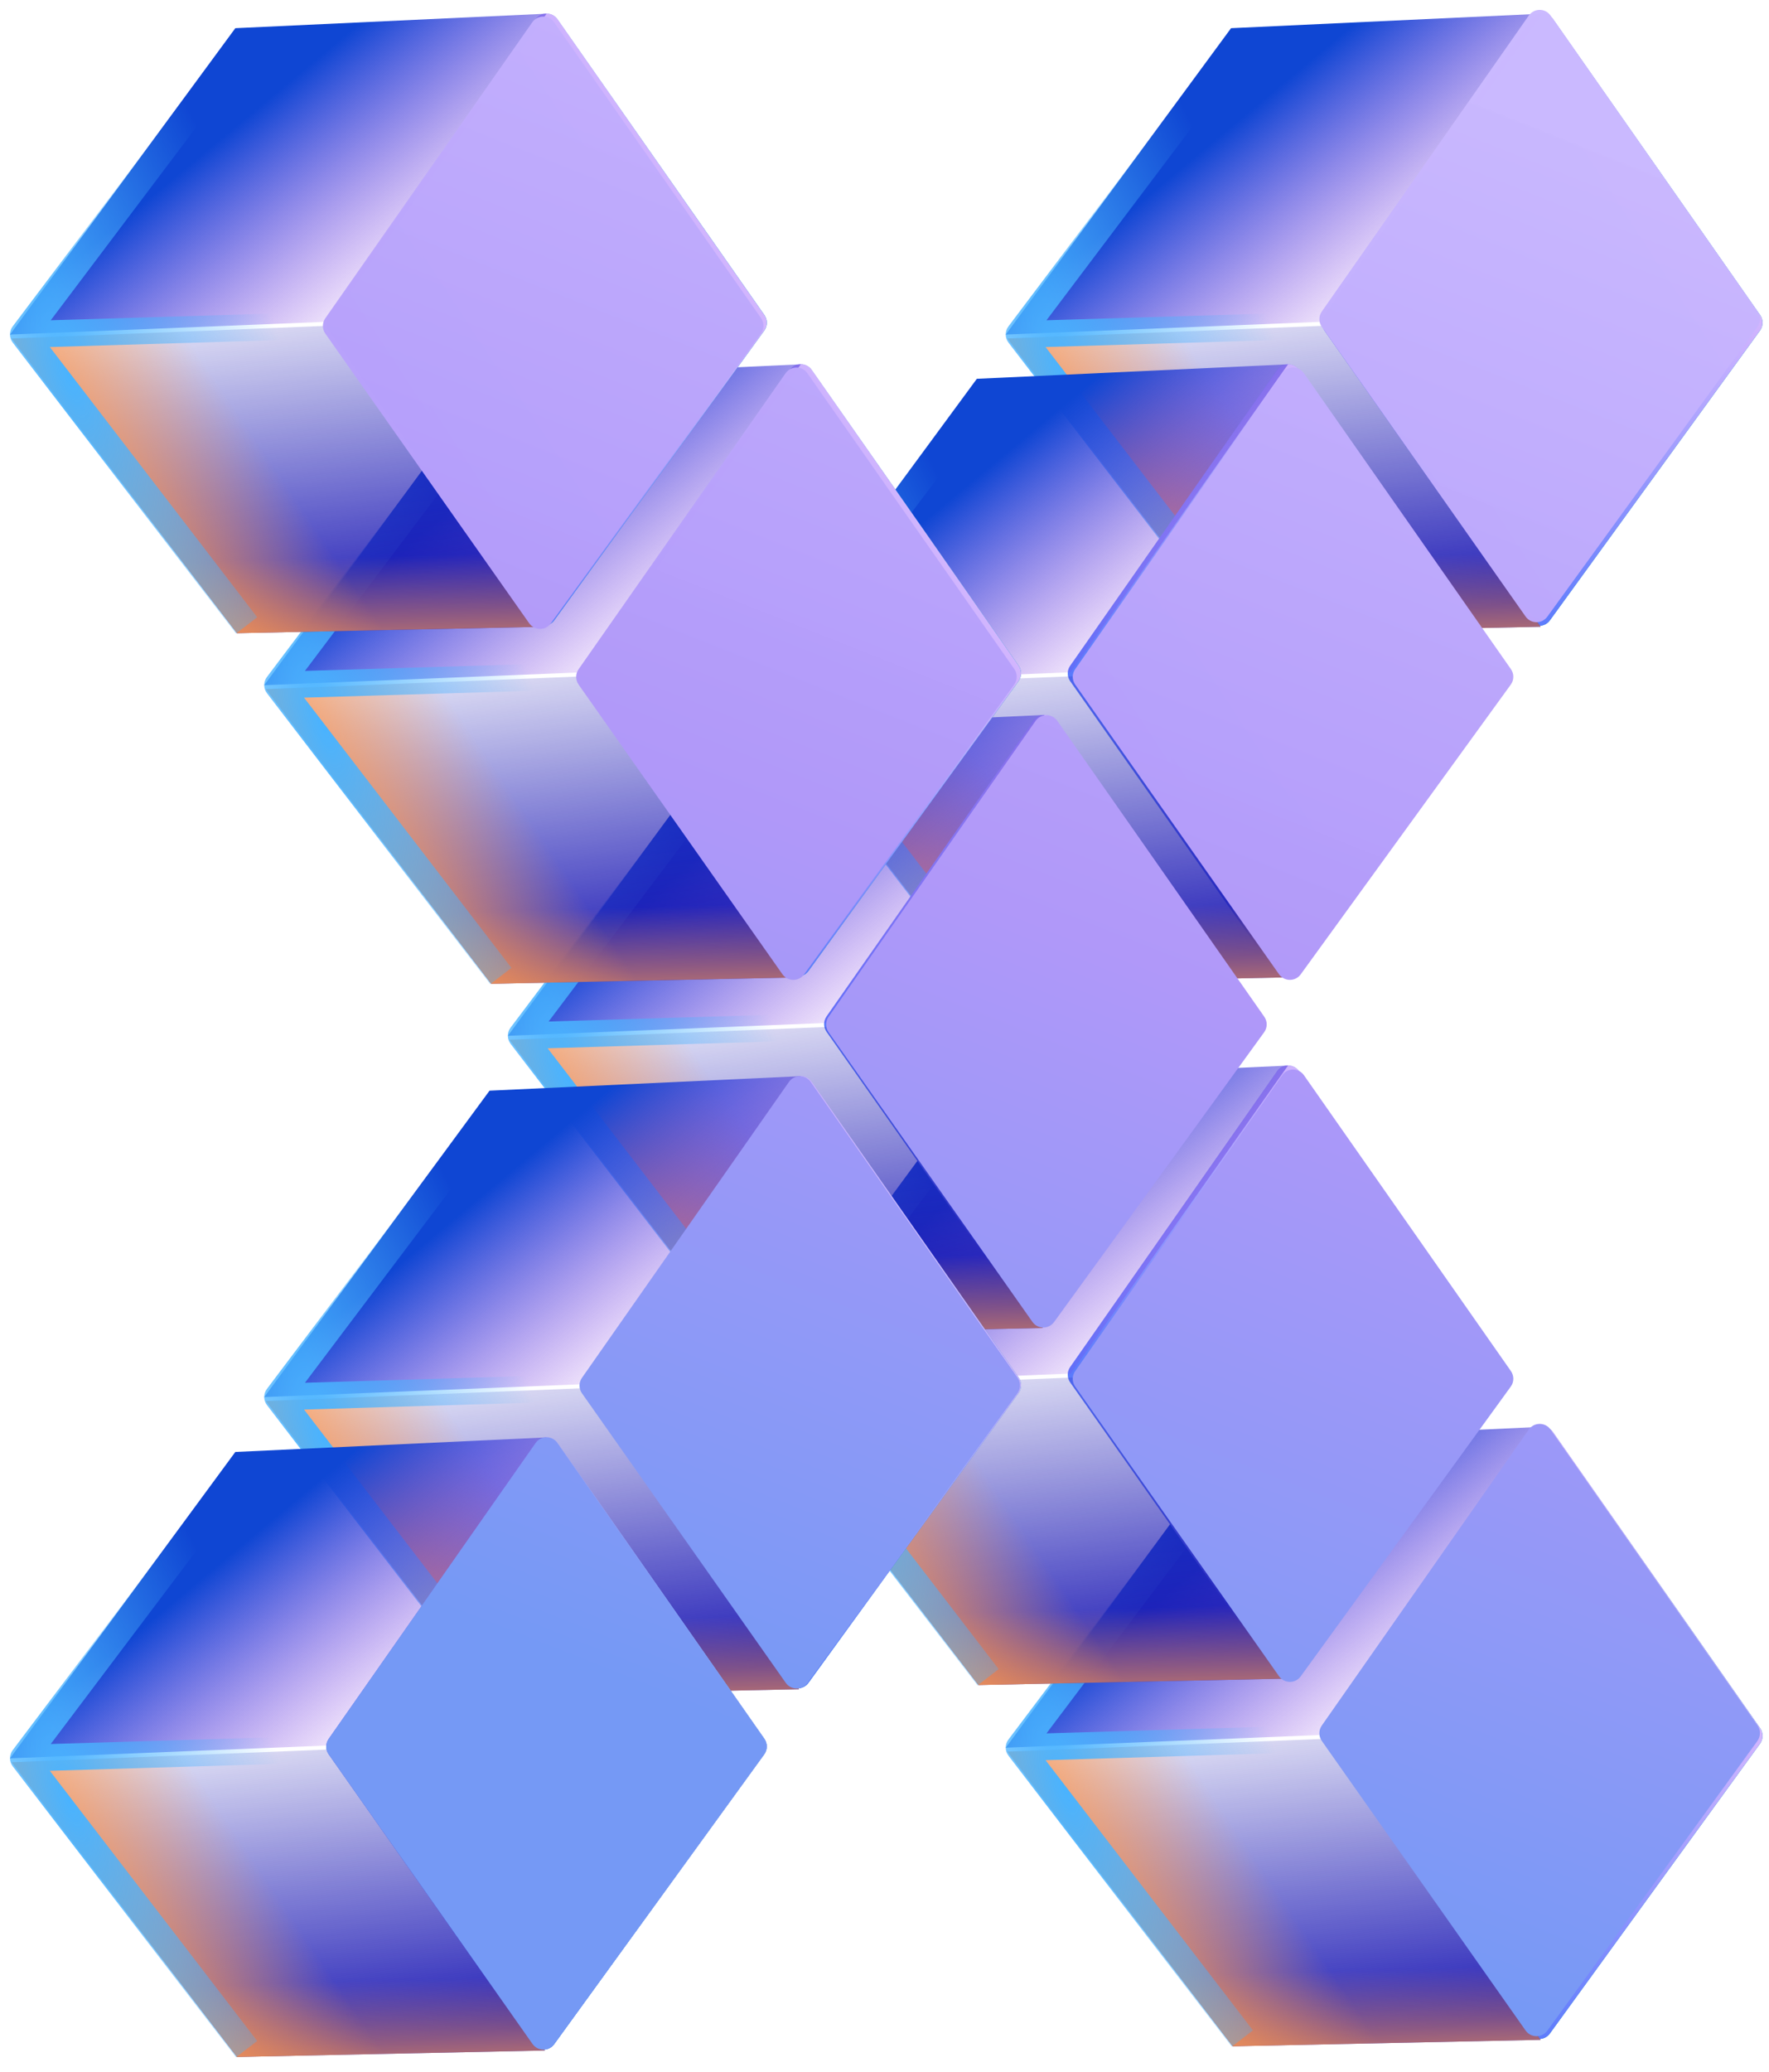 <svg xmlns="http://www.w3.org/2000/svg" width="41" height="48" viewBox="0 0 41 48" fill="none">
  <g clip-path="url(#clip0_564_5976)">
    <path d="M35.493 0.446L30.695 7.302C30.62 7.409 30.621 7.551 30.696 7.658L35.42 14.368C35.542 14.541 35.798 14.543 35.922 14.371L40.791 7.659C40.869 7.552 40.87 7.407 40.794 7.299L35.999 0.446C35.876 0.27 35.616 0.27 35.493 0.446Z" fill="url(#paint0_linear_564_5976)"/>
    <path d="M35.493 0.446L30.695 7.302C30.62 7.409 30.621 7.551 30.696 7.658L35.42 14.368C35.542 14.541 35.798 14.543 35.922 14.371L40.791 7.659C40.869 7.552 40.87 7.407 40.794 7.299L35.999 0.446C35.876 0.27 35.616 0.27 35.493 0.446Z" fill="url(#paint1_linear_564_5976)"/>
    <path d="M35.745 0.317L30.711 7.452L23.31 7.751L28.532 0.653L35.745 0.317Z" fill="url(#paint2_linear_564_5976)"/>
    <path d="M23.348 7.843L30.749 7.544L35.707 14.52L28.57 14.669L23.348 7.843Z" fill="url(#paint3_linear_564_5976)"/>
    <path d="M23.348 7.843L30.749 7.544L35.707 14.52L28.57 14.669L23.348 7.843Z" fill="url(#paint4_linear_564_5976)"/>
    <path d="M23.348 7.843L30.749 7.544L35.707 14.52L28.57 14.669L23.348 7.843Z" fill="url(#paint5_linear_564_5976)"/>
    <path fill-rule="evenodd" clip-rule="evenodd" d="M24.233 8.04L29.039 14.3L28.549 14.678L23.374 7.938C23.289 7.827 23.288 7.674 23.372 7.562L28.625 0.594L29.118 0.968L24.254 7.42L31.102 7.213L31.12 7.832L24.233 8.04Z" fill="url(#paint6_radial_564_5976)"/>
    <path d="M29.601 8.569L24.803 15.425C24.728 15.532 24.729 15.674 24.804 15.781L29.528 22.491C29.65 22.664 29.905 22.666 30.03 22.495L34.899 15.782C34.977 15.675 34.978 15.53 34.902 15.422L30.107 8.569C29.984 8.393 29.724 8.393 29.601 8.569Z" fill="url(#paint7_linear_564_5976)"/>
    <path d="M29.601 8.569L24.803 15.425C24.728 15.532 24.729 15.674 24.804 15.781L29.528 22.491C29.65 22.664 29.905 22.666 30.03 22.495L34.899 15.782C34.977 15.675 34.978 15.53 34.902 15.422L30.107 8.569C29.984 8.393 29.724 8.393 29.601 8.569Z" fill="url(#paint8_linear_564_5976)"/>
    <path d="M29.853 8.44L24.819 15.575L17.418 15.874L22.64 8.776L29.853 8.44Z" fill="url(#paint9_linear_564_5976)"/>
    <path d="M17.456 15.966L24.856 15.667L29.815 22.643L22.677 22.792L17.456 15.966Z" fill="url(#paint10_linear_564_5976)"/>
    <path d="M17.456 15.966L24.856 15.667L29.815 22.643L22.677 22.792L17.456 15.966Z" fill="url(#paint11_linear_564_5976)"/>
    <path d="M17.456 15.966L24.856 15.667L29.815 22.643L22.677 22.792L17.456 15.966Z" fill="url(#paint12_linear_564_5976)"/>
    <path fill-rule="evenodd" clip-rule="evenodd" d="M18.34 16.163L23.146 22.423L22.657 22.801L17.482 16.061C17.397 15.95 17.396 15.796 17.48 15.685L22.732 8.717L23.225 9.091L18.362 15.543L25.21 15.336L25.228 15.956L18.34 16.163Z" fill="url(#paint13_radial_564_5976)"/>
    <path d="M35.493 33.184L30.695 40.04C30.62 40.147 30.621 40.29 30.696 40.397L35.42 47.106C35.542 47.28 35.798 47.282 35.922 47.11L40.791 40.398C40.869 40.291 40.87 40.146 40.794 40.038L35.999 33.184C35.876 33.008 35.616 33.008 35.493 33.184Z" fill="url(#paint14_linear_564_5976)"/>
    <path d="M35.493 33.184L30.695 40.04C30.62 40.147 30.621 40.29 30.696 40.397L35.42 47.106C35.542 47.28 35.798 47.282 35.922 47.11L40.791 40.398C40.869 40.291 40.87 40.146 40.794 40.038L35.999 33.184C35.876 33.008 35.616 33.008 35.493 33.184Z" fill="url(#paint15_linear_564_5976)"/>
    <path d="M35.745 33.055L30.711 40.191L23.31 40.49L28.532 33.391L35.745 33.055Z" fill="url(#paint16_linear_564_5976)"/>
    <path d="M23.348 40.581L30.749 40.282L35.707 47.258L28.57 47.407L23.348 40.581Z" fill="url(#paint17_linear_564_5976)"/>
    <path d="M23.348 40.581L30.749 40.282L35.707 47.258L28.57 47.407L23.348 40.581Z" fill="url(#paint18_linear_564_5976)"/>
    <path d="M23.348 40.581L30.749 40.282L35.707 47.258L28.57 47.407L23.348 40.581Z" fill="url(#paint19_linear_564_5976)"/>
    <path fill-rule="evenodd" clip-rule="evenodd" d="M24.233 40.779L29.039 47.038L28.549 47.416L23.374 40.676C23.289 40.566 23.288 40.412 23.372 40.301L28.625 33.333L29.118 33.706L24.254 40.158L31.102 39.952L31.12 40.571L24.233 40.779Z" fill="url(#paint20_radial_564_5976)"/>
    <path d="M29.601 24.815L24.803 31.671C24.728 31.778 24.729 31.92 24.804 32.027L29.528 38.737C29.65 38.91 29.905 38.912 30.03 38.741L34.899 32.028C34.977 31.921 34.978 31.776 34.902 31.668L30.107 24.815C29.984 24.639 29.724 24.639 29.601 24.815Z" fill="url(#paint21_linear_564_5976)"/>
    <path d="M29.601 24.815L24.803 31.671C24.728 31.778 24.729 31.92 24.804 32.027L29.528 38.737C29.65 38.91 29.905 38.912 30.03 38.741L34.899 32.028C34.977 31.921 34.978 31.776 34.902 31.668L30.107 24.815C29.984 24.639 29.724 24.639 29.601 24.815Z" fill="url(#paint22_linear_564_5976)"/>
    <path d="M29.853 24.686L24.819 31.822L17.418 32.121L22.64 25.022L29.853 24.686Z" fill="url(#paint23_linear_564_5976)"/>
    <path d="M17.456 32.212L24.856 31.913L29.815 38.889L22.677 39.038L17.456 32.212Z" fill="url(#paint24_linear_564_5976)"/>
    <path d="M17.456 32.212L24.856 31.913L29.815 38.889L22.677 39.038L17.456 32.212Z" fill="url(#paint25_linear_564_5976)"/>
    <path d="M17.456 32.212L24.856 31.913L29.815 38.889L22.677 39.038L17.456 32.212Z" fill="url(#paint26_linear_564_5976)"/>
    <path fill-rule="evenodd" clip-rule="evenodd" d="M18.34 32.409L23.146 38.669L22.657 39.047L17.482 32.307C17.397 32.196 17.396 32.043 17.48 31.931L22.732 24.963L23.225 25.337L18.362 31.789L25.21 31.582L25.228 32.202L18.34 32.409Z" fill="url(#paint27_radial_564_5976)"/>
    <path d="M23.954 16.692L19.157 23.548C19.082 23.655 19.082 23.797 19.157 23.904L23.881 30.614C24.003 30.787 24.259 30.789 24.383 30.617L29.252 23.905C29.33 23.798 29.331 23.653 29.255 23.545L24.46 16.692C24.337 16.516 24.077 16.516 23.954 16.692Z" fill="url(#paint28_linear_564_5976)"/>
    <path d="M23.954 16.692L19.157 23.548C19.082 23.655 19.082 23.797 19.157 23.904L23.881 30.614C24.003 30.787 24.259 30.789 24.383 30.617L29.252 23.905C29.33 23.798 29.331 23.653 29.255 23.545L24.46 16.692C24.337 16.516 24.077 16.516 23.954 16.692Z" fill="url(#paint29_linear_564_5976)"/>
    <path d="M24.207 16.563L19.172 23.698L11.771 23.997L16.993 16.899L24.207 16.563Z" fill="url(#paint30_linear_564_5976)"/>
    <path d="M11.809 24.089L19.209 23.79L24.168 30.766L17.031 30.915L11.809 24.089Z" fill="url(#paint31_linear_564_5976)"/>
    <path d="M11.809 24.089L19.209 23.79L24.168 30.766L17.031 30.915L11.809 24.089Z" fill="url(#paint32_linear_564_5976)"/>
    <path d="M11.809 24.089L19.209 23.79L24.168 30.766L17.031 30.915L11.809 24.089Z" fill="url(#paint33_linear_564_5976)"/>
    <path fill-rule="evenodd" clip-rule="evenodd" d="M12.693 24.286L17.5 30.546L17.01 30.924L11.835 24.184C11.75 24.073 11.749 23.92 11.833 23.808L17.086 16.84L17.579 17.214L12.715 23.666L19.563 23.459L19.581 24.079L12.693 24.286Z" fill="url(#paint34_radial_564_5976)"/>
    <path d="M18.307 25.061L13.51 31.917C13.435 32.024 13.435 32.167 13.51 32.274L18.234 38.983C18.356 39.157 18.612 39.158 18.737 38.987L23.606 32.275C23.683 32.167 23.684 32.023 23.609 31.914L18.813 25.061C18.69 24.885 18.43 24.885 18.307 25.061Z" fill="url(#paint35_linear_564_5976)"/>
    <path d="M18.307 25.061L13.51 31.917C13.435 32.024 13.435 32.167 13.51 32.274L18.234 38.983C18.356 39.157 18.612 39.158 18.737 38.987L23.606 32.275C23.683 32.167 23.684 32.023 23.609 31.914L18.813 25.061C18.69 24.885 18.43 24.885 18.307 25.061Z" fill="url(#paint36_linear_564_5976)"/>
    <path d="M18.56 24.932L13.525 32.068L6.124 32.367L11.346 25.268L18.56 24.932Z" fill="url(#paint37_linear_564_5976)"/>
    <path d="M6.163 32.458L13.563 32.159L18.521 39.135L11.384 39.284L6.163 32.458Z" fill="url(#paint38_linear_564_5976)"/>
    <path d="M6.163 32.458L13.563 32.159L18.521 39.135L11.384 39.284L6.163 32.458Z" fill="url(#paint39_linear_564_5976)"/>
    <path d="M6.163 32.458L13.563 32.159L18.521 39.135L11.384 39.284L6.163 32.458Z" fill="url(#paint40_linear_564_5976)"/>
    <path fill-rule="evenodd" clip-rule="evenodd" d="M7.047 32.656L11.853 38.915L11.363 39.293L6.188 32.553C6.103 32.443 6.103 32.289 6.186 32.178L11.439 25.21L11.932 25.583L7.068 32.035L13.916 31.828L13.935 32.448L7.047 32.656Z" fill="url(#paint41_radial_564_5976)"/>
    <path d="M12.415 33.43L7.618 40.286C7.543 40.393 7.543 40.536 7.618 40.643L12.342 47.353C12.464 47.526 12.72 47.528 12.845 47.356L17.713 40.644C17.791 40.537 17.792 40.392 17.716 40.284L12.921 33.43C12.798 33.254 12.538 33.254 12.415 33.43Z" fill="url(#paint42_linear_564_5976)"/>
    <path d="M12.415 33.43L7.618 40.286C7.543 40.393 7.543 40.536 7.618 40.643L12.342 47.353C12.464 47.526 12.72 47.528 12.845 47.356L17.713 40.644C17.791 40.537 17.792 40.392 17.716 40.284L12.921 33.43C12.798 33.254 12.538 33.254 12.415 33.43Z" fill="url(#paint43_linear_564_5976)"/>
    <path d="M12.668 33.301L7.633 40.437L0.232 40.736L5.454 33.638L12.668 33.301Z" fill="url(#paint44_linear_564_5976)"/>
    <path d="M0.271 40.827L7.671 40.529L12.629 47.505L5.492 47.654L0.271 40.827Z" fill="url(#paint45_linear_564_5976)"/>
    <path d="M0.271 40.827L7.671 40.529L12.629 47.505L5.492 47.654L0.271 40.827Z" fill="url(#paint46_linear_564_5976)"/>
    <path d="M0.271 40.827L7.671 40.529L12.629 47.505L5.492 47.654L0.271 40.827Z" fill="url(#paint47_linear_564_5976)"/>
    <path fill-rule="evenodd" clip-rule="evenodd" d="M1.155 41.025L5.961 47.284L5.471 47.662L0.296 40.922C0.211 40.812 0.21 40.658 0.294 40.547L5.547 33.579L6.04 33.952L1.176 40.404L8.024 40.198L8.043 40.817L1.155 41.025Z" fill="url(#paint48_radial_564_5976)"/>
    <path d="M18.307 8.569L13.51 15.425C13.435 15.532 13.435 15.674 13.51 15.781L18.234 22.491C18.356 22.664 18.612 22.666 18.737 22.495L23.606 15.782C23.683 15.675 23.684 15.53 23.609 15.422L18.813 8.569C18.69 8.393 18.43 8.393 18.307 8.569Z" fill="url(#paint49_linear_564_5976)"/>
    <path d="M18.307 8.569L13.51 15.425C13.435 15.532 13.435 15.674 13.51 15.781L18.234 22.491C18.356 22.664 18.612 22.666 18.737 22.495L23.606 15.782C23.683 15.675 23.684 15.53 23.609 15.422L18.813 8.569C18.69 8.393 18.43 8.393 18.307 8.569Z" fill="url(#paint50_linear_564_5976)"/>
    <path d="M18.56 8.44L13.525 15.575L6.124 15.874L11.346 8.776L18.56 8.44Z" fill="url(#paint51_linear_564_5976)"/>
    <path d="M6.163 15.966L13.563 15.667L18.521 22.643L11.384 22.792L6.163 15.966Z" fill="url(#paint52_linear_564_5976)"/>
    <path d="M6.163 15.966L13.563 15.667L18.521 22.643L11.384 22.792L6.163 15.966Z" fill="url(#paint53_linear_564_5976)"/>
    <path d="M6.163 15.966L13.563 15.667L18.521 22.643L11.384 22.792L6.163 15.966Z" fill="url(#paint54_linear_564_5976)"/>
    <path fill-rule="evenodd" clip-rule="evenodd" d="M7.047 16.163L11.853 22.423L11.363 22.801L6.188 16.061C6.103 15.95 6.103 15.796 6.186 15.685L11.439 8.717L11.932 9.091L7.068 15.543L13.916 15.336L13.935 15.956L7.047 16.163Z" fill="url(#paint55_radial_564_5976)"/>
    <path d="M12.415 0.446L7.618 7.302C7.543 7.409 7.543 7.551 7.618 7.658L12.342 14.368C12.464 14.541 12.72 14.543 12.845 14.371L17.713 7.659C17.791 7.552 17.792 7.407 17.716 7.299L12.921 0.446C12.798 0.27 12.538 0.27 12.415 0.446Z" fill="url(#paint56_linear_564_5976)"/>
    <path d="M12.415 0.446L7.618 7.302C7.543 7.409 7.543 7.551 7.618 7.658L12.342 14.368C12.464 14.541 12.72 14.543 12.845 14.371L17.713 7.659C17.791 7.552 17.792 7.407 17.716 7.299L12.921 0.446C12.798 0.27 12.538 0.27 12.415 0.446Z" fill="url(#paint57_linear_564_5976)"/>
    <path d="M12.668 0.317L7.633 7.452L0.232 7.751L5.454 0.653L12.668 0.317Z" fill="url(#paint58_linear_564_5976)"/>
    <path d="M0.271 7.843L7.671 7.544L12.629 14.52L5.492 14.669L0.271 7.843Z" fill="url(#paint59_linear_564_5976)"/>
    <path d="M0.271 7.843L7.671 7.544L12.629 14.52L5.492 14.669L0.271 7.843Z" fill="url(#paint60_linear_564_5976)"/>
    <path d="M0.271 7.843L7.671 7.544L12.629 14.52L5.492 14.669L0.271 7.843Z" fill="url(#paint61_linear_564_5976)"/>
    <path fill-rule="evenodd" clip-rule="evenodd" d="M1.155 8.04L5.961 14.3L5.471 14.678L0.296 7.938C0.211 7.827 0.21 7.674 0.294 7.562L5.547 0.594L6.04 0.968L1.176 7.42L8.024 7.213L8.043 7.832L1.155 8.04Z" fill="url(#paint62_radial_564_5976)"/>
    <path fill-rule="evenodd" clip-rule="evenodd" d="M35.938 0.361C35.815 0.185 35.556 0.185 35.432 0.361L30.635 7.217C30.56 7.324 30.56 7.467 30.636 7.574L35.359 14.284C35.481 14.457 35.737 14.459 35.862 14.287L40.731 7.575C40.808 7.468 40.81 7.323 40.734 7.214L35.938 0.361ZM30.222 8.648C30.099 8.472 29.84 8.472 29.716 8.648L24.919 15.504C24.844 15.611 24.845 15.754 24.92 15.86L29.643 22.57C29.765 22.743 30.021 22.745 30.146 22.574L35.015 15.861C35.093 15.754 35.094 15.609 35.018 15.501L30.222 8.648ZM30.636 40.333C30.56 40.226 30.56 40.083 30.635 39.976L35.432 33.12C35.556 32.944 35.815 32.944 35.938 33.12L40.734 39.973C40.81 40.082 40.808 40.226 40.731 40.334L35.862 47.046C35.737 47.217 35.481 47.216 35.359 47.042L30.636 40.333ZM30.222 24.911C30.099 24.735 29.839 24.735 29.716 24.911L24.919 31.767C24.844 31.874 24.844 32.017 24.92 32.124L29.643 38.833C29.765 39.007 30.021 39.009 30.146 38.837L35.015 32.124C35.093 32.017 35.094 31.873 35.018 31.764L30.222 24.911ZM19.204 23.915C19.129 23.808 19.128 23.665 19.203 23.558L24.001 16.702C24.124 16.526 24.384 16.526 24.506 16.702L29.302 23.555C29.378 23.664 29.377 23.808 29.299 23.915L24.43 30.628C24.305 30.799 24.05 30.798 23.928 30.624L19.204 23.915ZM18.791 25.066C18.668 24.89 18.408 24.89 18.285 25.066L13.487 31.922C13.412 32.029 13.413 32.172 13.488 32.279L18.212 38.988C18.334 39.161 18.59 39.163 18.714 38.992L23.583 32.279C23.661 32.172 23.662 32.028 23.586 31.919L18.791 25.066ZM7.617 40.286L12.414 33.43C12.537 33.254 12.797 33.254 12.92 33.43L17.716 40.283C17.791 40.392 17.79 40.536 17.713 40.643L12.844 47.356C12.719 47.527 12.463 47.526 12.341 47.352L7.617 40.642C7.542 40.536 7.542 40.393 7.617 40.286ZM18.713 8.648C18.59 8.472 18.33 8.472 18.207 8.648L13.41 15.504C13.335 15.611 13.335 15.753 13.41 15.86L18.134 22.57C18.256 22.743 18.512 22.745 18.637 22.574L23.506 15.861C23.583 15.754 23.584 15.609 23.509 15.501L18.713 8.648ZM7.54 7.729C7.465 7.622 7.465 7.479 7.54 7.372L12.337 0.516C12.46 0.34 12.72 0.34 12.843 0.516L17.638 7.37C17.714 7.478 17.713 7.623 17.635 7.73L12.766 14.442C12.642 14.614 12.386 14.612 12.264 14.438L7.54 7.729Z" fill="url(#paint63_linear_564_5976)"/>
  </g>
  <defs>
    <linearGradient id="paint0_linear_564_5976" x1="39.453" y1="7.441" x2="30.313" y2="4.742" gradientUnits="userSpaceOnUse">
      <stop offset="0.121" stop-color="#008FC7"/>
      <stop offset="1" stop-color="#D4A9FF" stop-opacity="0.33"/>
    </linearGradient>
    <linearGradient id="paint1_linear_564_5976" x1="39.531" y1="1.788" x2="26.514" y2="10.314" gradientUnits="userSpaceOnUse">
      <stop offset="0.036" stop-color="#E7C0FF"/>
      <stop offset="0.729" stop-color="#4D73FC" stop-opacity="0.99"/>
    </linearGradient>
    <linearGradient id="paint2_linear_564_5976" x1="31.575" y1="7.789" x2="25.958" y2="1.037" gradientUnits="userSpaceOnUse">
      <stop stop-color="#942CE6" stop-opacity="0"/>
      <stop offset="0.647" stop-color="#0F46D3"/>
    </linearGradient>
    <linearGradient id="paint3_linear_564_5976" x1="32.101" y1="15.341" x2="30.815" y2="5.385" gradientUnits="userSpaceOnUse">
      <stop offset="0.098" stop-color="#1F1CB5"/>
      <stop offset="0.952" stop-color="#1F1CB5" stop-opacity="0"/>
    </linearGradient>
    <linearGradient id="paint4_linear_564_5976" x1="30.1" y1="15.779" x2="29.853" y2="6.549" gradientUnits="userSpaceOnUse">
      <stop stop-color="#FF994F"/>
      <stop offset="0.307" stop-color="#FF994F" stop-opacity="0"/>
    </linearGradient>
    <linearGradient id="paint5_linear_564_5976" x1="26.172" y1="13.072" x2="36.869" y2="5.847" gradientUnits="userSpaceOnUse">
      <stop stop-color="#FF994F"/>
      <stop offset="0.307" stop-color="#FF994F" stop-opacity="0"/>
    </linearGradient>
    <radialGradient id="paint6_radial_564_5976" cx="0" cy="0" r="1" gradientUnits="userSpaceOnUse" gradientTransform="translate(24.701 8.71) rotate(72.163) scale(16.133 5.905)">
      <stop stop-color="#49B3FF"/>
      <stop offset="0.828" stop-color="#49B3FF" stop-opacity="0"/>
    </radialGradient>
    <linearGradient id="paint7_linear_564_5976" x1="33.561" y1="15.564" x2="24.421" y2="12.865" gradientUnits="userSpaceOnUse">
      <stop offset="0.121" stop-color="#008FC7"/>
      <stop offset="1" stop-color="#D4A9FF" stop-opacity="0.33"/>
    </linearGradient>
    <linearGradient id="paint8_linear_564_5976" x1="33.639" y1="9.911" x2="20.622" y2="18.437" gradientUnits="userSpaceOnUse">
      <stop offset="0.036" stop-color="#E7C0FF"/>
      <stop offset="0.729" stop-color="#4D73FC" stop-opacity="0.99"/>
    </linearGradient>
    <linearGradient id="paint9_linear_564_5976" x1="25.683" y1="15.912" x2="20.066" y2="9.16" gradientUnits="userSpaceOnUse">
      <stop stop-color="#942CE6" stop-opacity="0"/>
      <stop offset="0.647" stop-color="#0F46D3"/>
    </linearGradient>
    <linearGradient id="paint10_linear_564_5976" x1="26.209" y1="23.464" x2="24.923" y2="13.508" gradientUnits="userSpaceOnUse">
      <stop offset="0.098" stop-color="#1F1CB5"/>
      <stop offset="0.952" stop-color="#1F1CB5" stop-opacity="0"/>
    </linearGradient>
    <linearGradient id="paint11_linear_564_5976" x1="24.208" y1="23.902" x2="23.961" y2="14.672" gradientUnits="userSpaceOnUse">
      <stop stop-color="#FF994F"/>
      <stop offset="0.307" stop-color="#FF994F" stop-opacity="0"/>
    </linearGradient>
    <linearGradient id="paint12_linear_564_5976" x1="20.279" y1="21.195" x2="30.977" y2="13.97" gradientUnits="userSpaceOnUse">
      <stop stop-color="#FF994F"/>
      <stop offset="0.307" stop-color="#FF994F" stop-opacity="0"/>
    </linearGradient>
    <radialGradient id="paint13_radial_564_5976" cx="0" cy="0" r="1" gradientUnits="userSpaceOnUse" gradientTransform="translate(18.809 16.833) rotate(72.163) scale(16.133 5.905)">
      <stop stop-color="#49B3FF"/>
      <stop offset="0.828" stop-color="#49B3FF" stop-opacity="0"/>
    </radialGradient>
    <linearGradient id="paint14_linear_564_5976" x1="39.453" y1="40.18" x2="30.313" y2="37.48" gradientUnits="userSpaceOnUse">
      <stop offset="0.121" stop-color="#008FC7"/>
      <stop offset="1" stop-color="#D4A9FF" stop-opacity="0.33"/>
    </linearGradient>
    <linearGradient id="paint15_linear_564_5976" x1="39.531" y1="34.526" x2="26.514" y2="43.052" gradientUnits="userSpaceOnUse">
      <stop offset="0.036" stop-color="#E7C0FF"/>
      <stop offset="0.729" stop-color="#4D73FC" stop-opacity="0.99"/>
    </linearGradient>
    <linearGradient id="paint16_linear_564_5976" x1="31.575" y1="40.527" x2="25.958" y2="33.775" gradientUnits="userSpaceOnUse">
      <stop stop-color="#942CE6" stop-opacity="0"/>
      <stop offset="0.647" stop-color="#0F46D3"/>
    </linearGradient>
    <linearGradient id="paint17_linear_564_5976" x1="32.101" y1="48.079" x2="30.815" y2="38.124" gradientUnits="userSpaceOnUse">
      <stop offset="0.098" stop-color="#1F1CB5"/>
      <stop offset="0.952" stop-color="#1F1CB5" stop-opacity="0"/>
    </linearGradient>
    <linearGradient id="paint18_linear_564_5976" x1="30.1" y1="48.518" x2="29.853" y2="39.287" gradientUnits="userSpaceOnUse">
      <stop stop-color="#FF994F"/>
      <stop offset="0.307" stop-color="#FF994F" stop-opacity="0"/>
    </linearGradient>
    <linearGradient id="paint19_linear_564_5976" x1="26.172" y1="45.81" x2="36.869" y2="38.586" gradientUnits="userSpaceOnUse">
      <stop stop-color="#FF994F"/>
      <stop offset="0.307" stop-color="#FF994F" stop-opacity="0"/>
    </linearGradient>
    <radialGradient id="paint20_radial_564_5976" cx="0" cy="0" r="1" gradientUnits="userSpaceOnUse" gradientTransform="translate(24.701 41.448) rotate(72.163) scale(16.133 5.905)">
      <stop stop-color="#49B3FF"/>
      <stop offset="0.828" stop-color="#49B3FF" stop-opacity="0"/>
    </radialGradient>
    <linearGradient id="paint21_linear_564_5976" x1="33.561" y1="31.811" x2="24.421" y2="29.111" gradientUnits="userSpaceOnUse">
      <stop offset="0.121" stop-color="#008FC7"/>
      <stop offset="1" stop-color="#D4A9FF" stop-opacity="0.33"/>
    </linearGradient>
    <linearGradient id="paint22_linear_564_5976" x1="33.639" y1="26.157" x2="20.622" y2="34.683" gradientUnits="userSpaceOnUse">
      <stop offset="0.036" stop-color="#E7C0FF"/>
      <stop offset="0.729" stop-color="#4D73FC" stop-opacity="0.99"/>
    </linearGradient>
    <linearGradient id="paint23_linear_564_5976" x1="25.683" y1="32.158" x2="20.066" y2="25.406" gradientUnits="userSpaceOnUse">
      <stop stop-color="#942CE6" stop-opacity="0"/>
      <stop offset="0.647" stop-color="#0F46D3"/>
    </linearGradient>
    <linearGradient id="paint24_linear_564_5976" x1="26.209" y1="39.71" x2="24.923" y2="29.755" gradientUnits="userSpaceOnUse">
      <stop offset="0.098" stop-color="#1F1CB5"/>
      <stop offset="0.952" stop-color="#1F1CB5" stop-opacity="0"/>
    </linearGradient>
    <linearGradient id="paint25_linear_564_5976" x1="24.208" y1="40.149" x2="23.961" y2="30.918" gradientUnits="userSpaceOnUse">
      <stop stop-color="#FF994F"/>
      <stop offset="0.307" stop-color="#FF994F" stop-opacity="0"/>
    </linearGradient>
    <linearGradient id="paint26_linear_564_5976" x1="20.279" y1="37.441" x2="30.977" y2="30.216" gradientUnits="userSpaceOnUse">
      <stop stop-color="#FF994F"/>
      <stop offset="0.307" stop-color="#FF994F" stop-opacity="0"/>
    </linearGradient>
    <radialGradient id="paint27_radial_564_5976" cx="0" cy="0" r="1" gradientUnits="userSpaceOnUse" gradientTransform="translate(18.809 33.079) rotate(72.163) scale(16.133 5.905)">
      <stop stop-color="#49B3FF"/>
      <stop offset="0.828" stop-color="#49B3FF" stop-opacity="0"/>
    </radialGradient>
    <linearGradient id="paint28_linear_564_5976" x1="27.915" y1="23.688" x2="18.774" y2="20.988" gradientUnits="userSpaceOnUse">
      <stop offset="0.121" stop-color="#008FC7"/>
      <stop offset="1" stop-color="#D4A9FF" stop-opacity="0.33"/>
    </linearGradient>
    <linearGradient id="paint29_linear_564_5976" x1="27.992" y1="18.034" x2="14.975" y2="26.56" gradientUnits="userSpaceOnUse">
      <stop offset="0.036" stop-color="#E7C0FF"/>
      <stop offset="0.729" stop-color="#4D73FC" stop-opacity="0.99"/>
    </linearGradient>
    <linearGradient id="paint30_linear_564_5976" x1="20.036" y1="24.035" x2="14.419" y2="17.283" gradientUnits="userSpaceOnUse">
      <stop stop-color="#942CE6" stop-opacity="0"/>
      <stop offset="0.647" stop-color="#0F46D3"/>
    </linearGradient>
    <linearGradient id="paint31_linear_564_5976" x1="20.562" y1="31.587" x2="19.276" y2="21.632" gradientUnits="userSpaceOnUse">
      <stop offset="0.098" stop-color="#1F1CB5"/>
      <stop offset="0.952" stop-color="#1F1CB5" stop-opacity="0"/>
    </linearGradient>
    <linearGradient id="paint32_linear_564_5976" x1="18.561" y1="32.026" x2="18.314" y2="22.795" gradientUnits="userSpaceOnUse">
      <stop stop-color="#FF994F"/>
      <stop offset="0.307" stop-color="#FF994F" stop-opacity="0"/>
    </linearGradient>
    <linearGradient id="paint33_linear_564_5976" x1="14.633" y1="29.318" x2="25.33" y2="22.093" gradientUnits="userSpaceOnUse">
      <stop stop-color="#FF994F"/>
      <stop offset="0.307" stop-color="#FF994F" stop-opacity="0"/>
    </linearGradient>
    <radialGradient id="paint34_radial_564_5976" cx="0" cy="0" r="1" gradientUnits="userSpaceOnUse" gradientTransform="translate(13.162 24.956) rotate(72.163) scale(16.133 5.905)">
      <stop stop-color="#49B3FF"/>
      <stop offset="0.828" stop-color="#49B3FF" stop-opacity="0"/>
    </radialGradient>
    <linearGradient id="paint35_linear_564_5976" x1="22.268" y1="32.057" x2="13.128" y2="29.357" gradientUnits="userSpaceOnUse">
      <stop offset="0.121" stop-color="#008FC7"/>
      <stop offset="1" stop-color="#D4A9FF" stop-opacity="0.33"/>
    </linearGradient>
    <linearGradient id="paint36_linear_564_5976" x1="22.345" y1="26.403" x2="9.328" y2="34.929" gradientUnits="userSpaceOnUse">
      <stop offset="0.036" stop-color="#E7C0FF"/>
      <stop offset="0.729" stop-color="#4D73FC" stop-opacity="0.99"/>
    </linearGradient>
    <linearGradient id="paint37_linear_564_5976" x1="14.39" y1="32.404" x2="8.773" y2="25.652" gradientUnits="userSpaceOnUse">
      <stop stop-color="#942CE6" stop-opacity="0"/>
      <stop offset="0.647" stop-color="#0F46D3"/>
    </linearGradient>
    <linearGradient id="paint38_linear_564_5976" x1="14.915" y1="39.956" x2="13.629" y2="30.001" gradientUnits="userSpaceOnUse">
      <stop offset="0.098" stop-color="#1F1CB5"/>
      <stop offset="0.952" stop-color="#1F1CB5" stop-opacity="0"/>
    </linearGradient>
    <linearGradient id="paint39_linear_564_5976" x1="12.914" y1="40.395" x2="12.667" y2="31.164" gradientUnits="userSpaceOnUse">
      <stop stop-color="#FF994F"/>
      <stop offset="0.307" stop-color="#FF994F" stop-opacity="0"/>
    </linearGradient>
    <linearGradient id="paint40_linear_564_5976" x1="8.986" y1="37.687" x2="19.683" y2="30.462" gradientUnits="userSpaceOnUse">
      <stop stop-color="#FF994F"/>
      <stop offset="0.307" stop-color="#FF994F" stop-opacity="0"/>
    </linearGradient>
    <radialGradient id="paint41_radial_564_5976" cx="0" cy="0" r="1" gradientUnits="userSpaceOnUse" gradientTransform="translate(7.515 33.325) rotate(72.163) scale(16.133 5.905)">
      <stop stop-color="#49B3FF"/>
      <stop offset="0.828" stop-color="#49B3FF" stop-opacity="0"/>
    </radialGradient>
    <linearGradient id="paint42_linear_564_5976" x1="16.376" y1="40.426" x2="7.236" y2="37.726" gradientUnits="userSpaceOnUse">
      <stop offset="0.121" stop-color="#008FC7"/>
      <stop offset="1" stop-color="#D4A9FF" stop-opacity="0.33"/>
    </linearGradient>
    <linearGradient id="paint43_linear_564_5976" x1="16.453" y1="34.772" x2="3.436" y2="43.298" gradientUnits="userSpaceOnUse">
      <stop offset="0.036" stop-color="#E7C0FF"/>
      <stop offset="0.729" stop-color="#4D73FC" stop-opacity="0.99"/>
    </linearGradient>
    <linearGradient id="paint44_linear_564_5976" x1="8.498" y1="40.773" x2="2.881" y2="34.021" gradientUnits="userSpaceOnUse">
      <stop stop-color="#942CE6" stop-opacity="0"/>
      <stop offset="0.647" stop-color="#0F46D3"/>
    </linearGradient>
    <linearGradient id="paint45_linear_564_5976" x1="9.023" y1="48.325" x2="7.737" y2="38.37" gradientUnits="userSpaceOnUse">
      <stop offset="0.098" stop-color="#1F1CB5"/>
      <stop offset="0.952" stop-color="#1F1CB5" stop-opacity="0"/>
    </linearGradient>
    <linearGradient id="paint46_linear_564_5976" x1="7.022" y1="48.764" x2="6.775" y2="39.533" gradientUnits="userSpaceOnUse">
      <stop stop-color="#FF994F"/>
      <stop offset="0.307" stop-color="#FF994F" stop-opacity="0"/>
    </linearGradient>
    <linearGradient id="paint47_linear_564_5976" x1="3.094" y1="46.056" x2="13.791" y2="38.832" gradientUnits="userSpaceOnUse">
      <stop stop-color="#FF994F"/>
      <stop offset="0.307" stop-color="#FF994F" stop-opacity="0"/>
    </linearGradient>
    <radialGradient id="paint48_radial_564_5976" cx="0" cy="0" r="1" gradientUnits="userSpaceOnUse" gradientTransform="translate(1.623 41.694) rotate(72.163) scale(16.133 5.905)">
      <stop stop-color="#49B3FF"/>
      <stop offset="0.828" stop-color="#49B3FF" stop-opacity="0"/>
    </radialGradient>
    <linearGradient id="paint49_linear_564_5976" x1="22.268" y1="15.564" x2="13.128" y2="12.865" gradientUnits="userSpaceOnUse">
      <stop offset="0.121" stop-color="#008FC7"/>
      <stop offset="1" stop-color="#D4A9FF" stop-opacity="0.33"/>
    </linearGradient>
    <linearGradient id="paint50_linear_564_5976" x1="22.345" y1="9.911" x2="9.328" y2="18.437" gradientUnits="userSpaceOnUse">
      <stop offset="0.036" stop-color="#E7C0FF"/>
      <stop offset="0.729" stop-color="#4D73FC" stop-opacity="0.99"/>
    </linearGradient>
    <linearGradient id="paint51_linear_564_5976" x1="14.39" y1="15.912" x2="8.773" y2="9.16" gradientUnits="userSpaceOnUse">
      <stop stop-color="#942CE6" stop-opacity="0"/>
      <stop offset="0.647" stop-color="#0F46D3"/>
    </linearGradient>
    <linearGradient id="paint52_linear_564_5976" x1="14.915" y1="23.464" x2="13.629" y2="13.508" gradientUnits="userSpaceOnUse">
      <stop offset="0.098" stop-color="#1F1CB5"/>
      <stop offset="0.952" stop-color="#1F1CB5" stop-opacity="0"/>
    </linearGradient>
    <linearGradient id="paint53_linear_564_5976" x1="12.914" y1="23.902" x2="12.667" y2="14.672" gradientUnits="userSpaceOnUse">
      <stop stop-color="#FF994F"/>
      <stop offset="0.307" stop-color="#FF994F" stop-opacity="0"/>
    </linearGradient>
    <linearGradient id="paint54_linear_564_5976" x1="8.986" y1="21.195" x2="19.683" y2="13.97" gradientUnits="userSpaceOnUse">
      <stop stop-color="#FF994F"/>
      <stop offset="0.307" stop-color="#FF994F" stop-opacity="0"/>
    </linearGradient>
    <radialGradient id="paint55_radial_564_5976" cx="0" cy="0" r="1" gradientUnits="userSpaceOnUse" gradientTransform="translate(7.515 16.833) rotate(72.163) scale(16.133 5.905)">
      <stop stop-color="#49B3FF"/>
      <stop offset="0.828" stop-color="#49B3FF" stop-opacity="0"/>
    </radialGradient>
    <linearGradient id="paint56_linear_564_5976" x1="16.376" y1="7.441" x2="7.236" y2="4.742" gradientUnits="userSpaceOnUse">
      <stop offset="0.121" stop-color="#008FC7"/>
      <stop offset="1" stop-color="#D4A9FF" stop-opacity="0.33"/>
    </linearGradient>
    <linearGradient id="paint57_linear_564_5976" x1="16.453" y1="1.788" x2="3.436" y2="10.314" gradientUnits="userSpaceOnUse">
      <stop offset="0.036" stop-color="#E7C0FF"/>
      <stop offset="0.729" stop-color="#4D73FC" stop-opacity="0.99"/>
    </linearGradient>
    <linearGradient id="paint58_linear_564_5976" x1="8.498" y1="7.789" x2="2.881" y2="1.037" gradientUnits="userSpaceOnUse">
      <stop stop-color="#942CE6" stop-opacity="0"/>
      <stop offset="0.647" stop-color="#0F46D3"/>
    </linearGradient>
    <linearGradient id="paint59_linear_564_5976" x1="9.023" y1="15.341" x2="7.737" y2="5.385" gradientUnits="userSpaceOnUse">
      <stop offset="0.098" stop-color="#1F1CB5"/>
      <stop offset="0.952" stop-color="#1F1CB5" stop-opacity="0"/>
    </linearGradient>
    <linearGradient id="paint60_linear_564_5976" x1="7.022" y1="15.779" x2="6.775" y2="6.549" gradientUnits="userSpaceOnUse">
      <stop stop-color="#FF994F"/>
      <stop offset="0.307" stop-color="#FF994F" stop-opacity="0"/>
    </linearGradient>
    <linearGradient id="paint61_linear_564_5976" x1="3.094" y1="13.072" x2="13.791" y2="5.847" gradientUnits="userSpaceOnUse">
      <stop stop-color="#FF994F"/>
      <stop offset="0.307" stop-color="#FF994F" stop-opacity="0"/>
    </linearGradient>
    <radialGradient id="paint62_radial_564_5976" cx="0" cy="0" r="1" gradientUnits="userSpaceOnUse" gradientTransform="translate(1.623 8.71) rotate(72.163) scale(16.133 5.905)">
      <stop stop-color="#49B3FF"/>
      <stop offset="0.828" stop-color="#49B3FF" stop-opacity="0"/>
    </radialGradient>
    <linearGradient id="paint63_linear_564_5976" x1="33.79" y1="1.802" x2="16.305" y2="45.834" gradientUnits="userSpaceOnUse">
      <stop stop-color="#CAB9FF" stop-opacity="0.99"/>
      <stop offset="0.458" stop-color="#B098F9"/>
      <stop offset="0.88" stop-color="#7599F5"/>
    </linearGradient>
    <clipPath id="clip0_564_5976">
      <rect width="41" height="48" fill="white"/>
    </clipPath>
  </defs>
</svg>